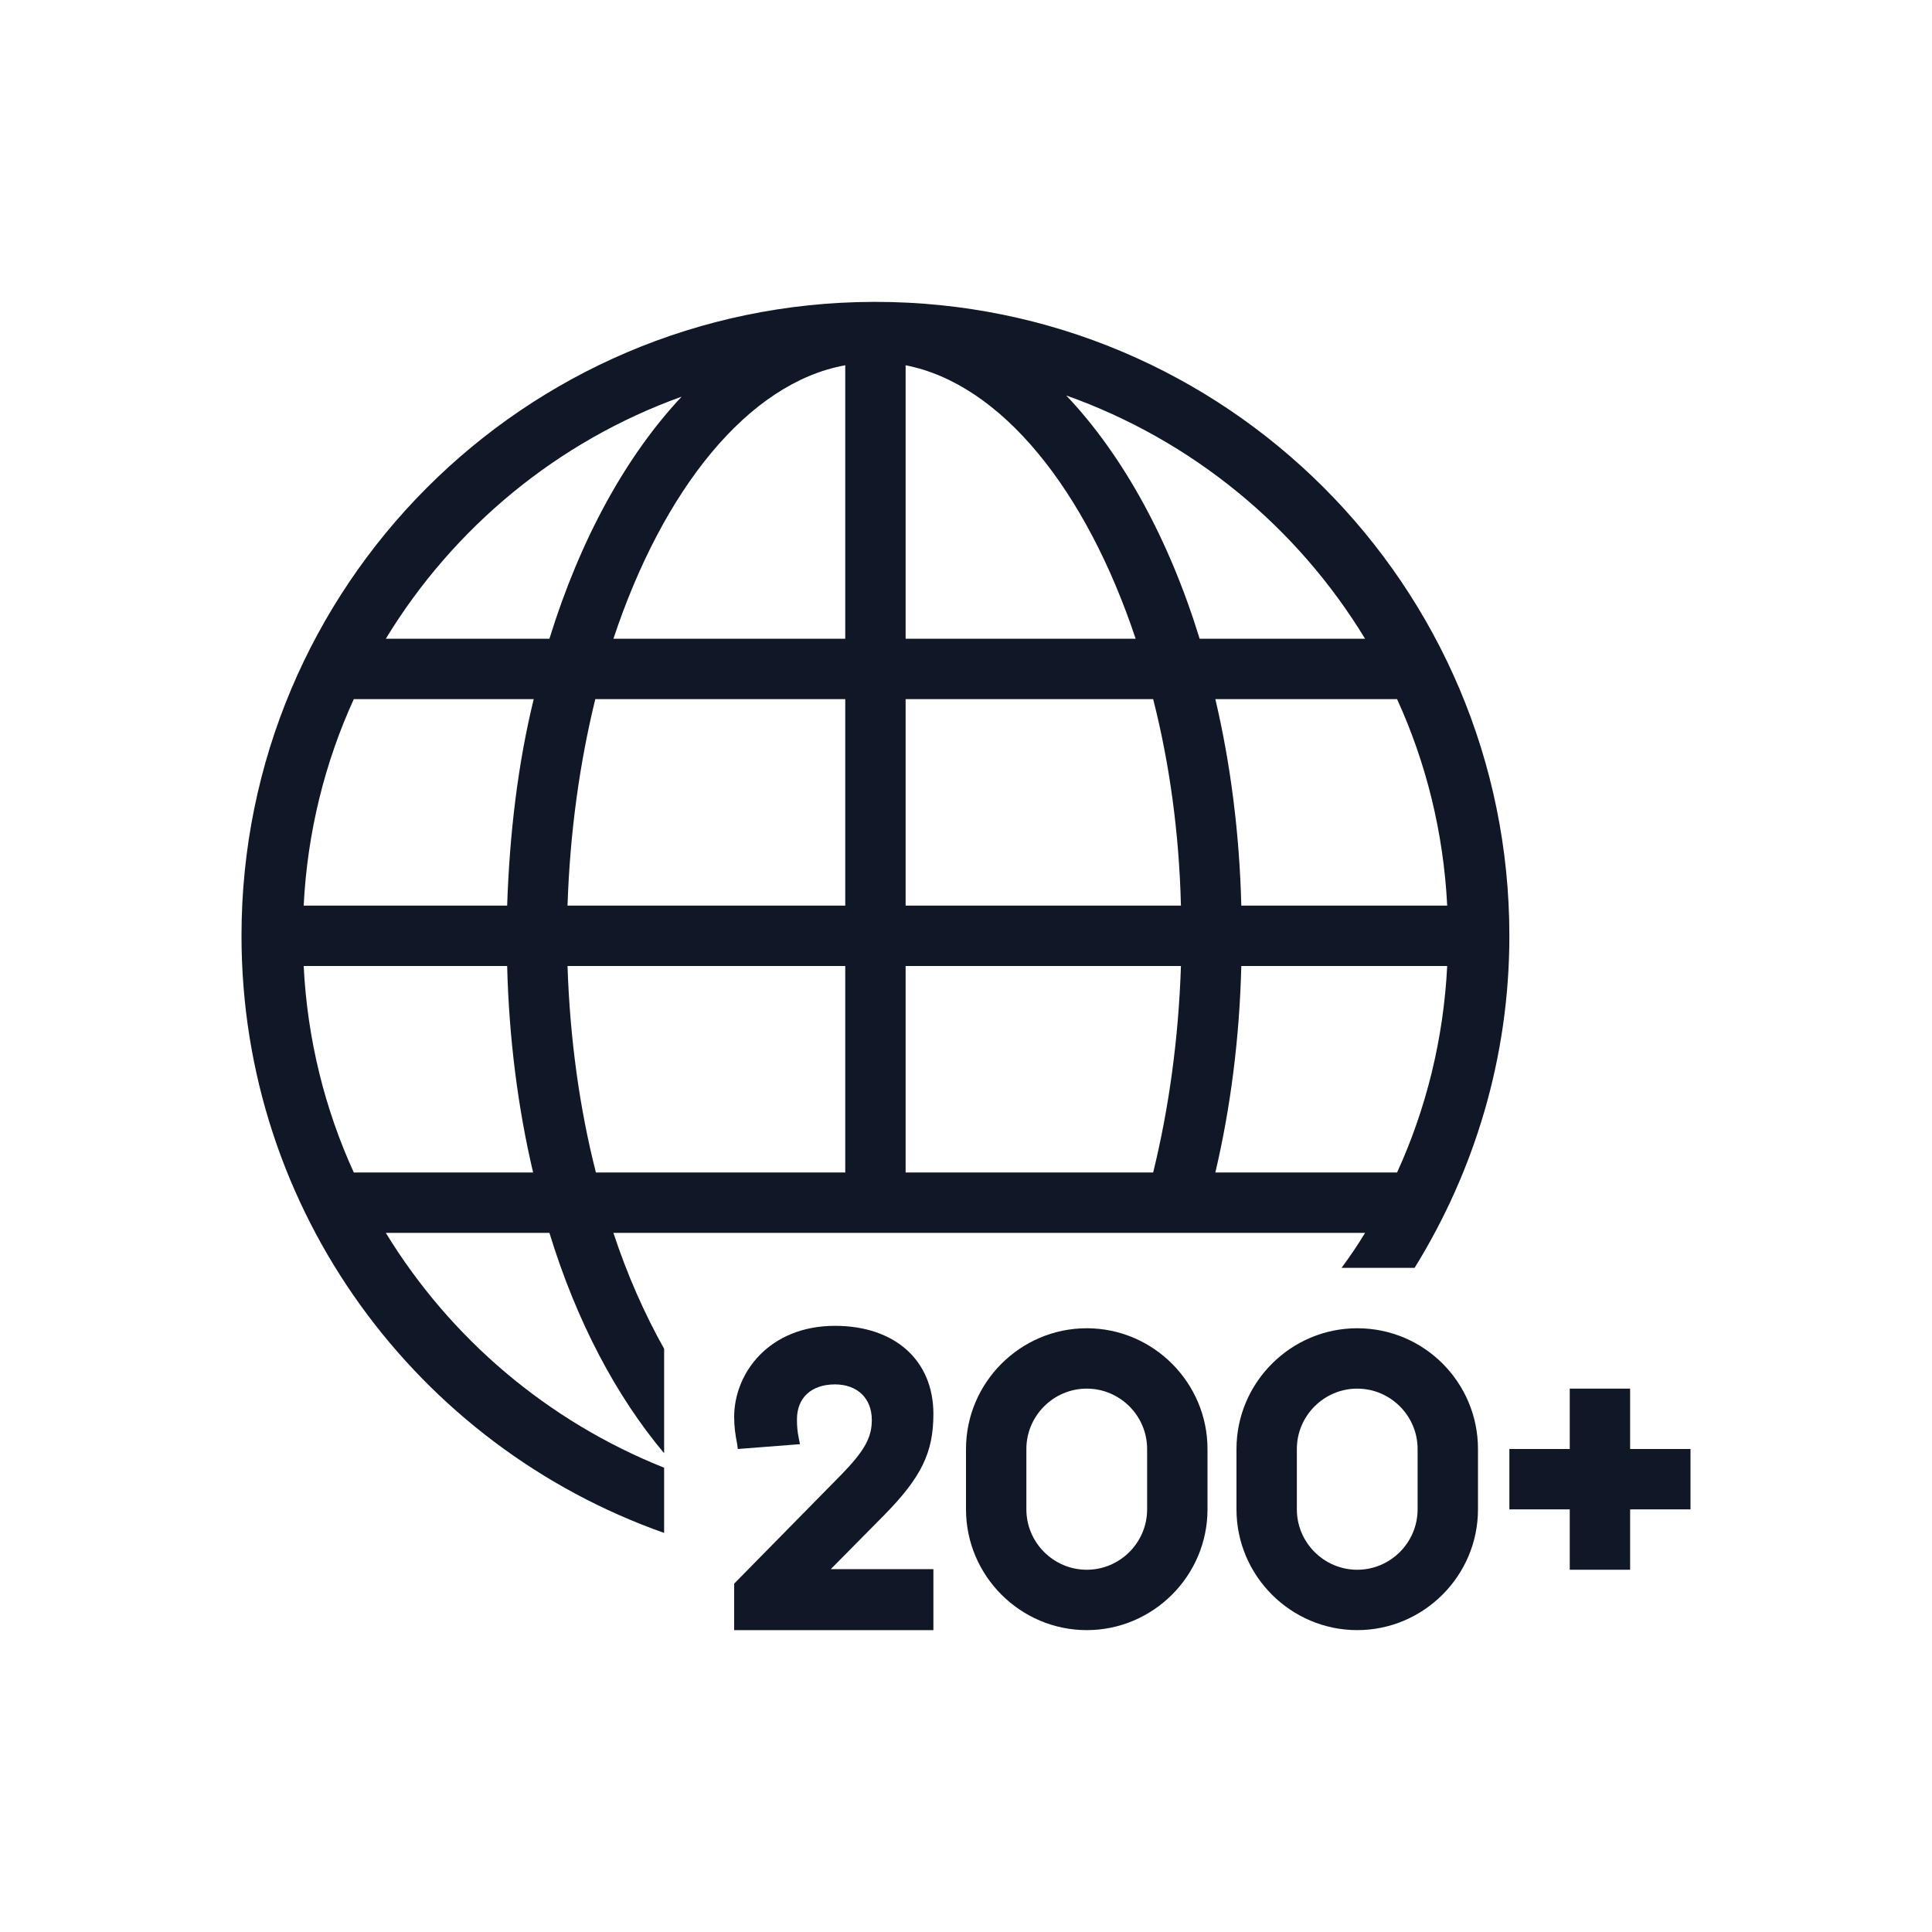 <?xml version="1.0" encoding="UTF-8"?>
<svg width="32px" height="32px" viewBox="0 0 32 32" version="1.1" xmlns="http://www.w3.org/2000/svg" xmlns:xlink="http://www.w3.org/1999/xlink">
    <!-- Generator: Sketch 57.1 (83088) - https://sketch.com -->
    <title>018-B32px</title>
    <desc>Created with Sketch.</desc>
    <g id="018-B32px" stroke="none" stroke-width="1" fill="none" fill-rule="evenodd">
        <g>
            <g id="Group" transform="translate(12, 21)" fill="#101828" fill-rule="nonzero">
                <path d="M3.46,2.42 C3.46,1.53 2.82,0.96 1.83,0.96 C0.74,0.96 0.16,1.74 0.16,2.47 C0.16,2.63 0.18,2.77 0.21,2.92 L0.22,3 L1.25,2.92 L1.23,2.82 C1.21,2.72 1.2,2.64 1.2,2.51 C1.2,2.15 1.44,1.93 1.83,1.93 C2.2,1.93 2.44,2.16 2.44,2.52 C2.44,2.81 2.32,3.03 1.93,3.43 L0.16,5.23 L0.16,6 L3.46,6 L3.46,4.99 L1.76,4.99 L2.64,4.1 C3.26,3.47 3.46,3.06 3.46,2.42 Z" id="Path"></path>
                <path d="M6,1 C4.9,1 4,1.9 4,3 L4,4 C4,5.1 4.9,6 6,6 C7.1,6 8,5.1 8,4 L8,3 C8,1.9 7.1,1 6,1 Z M7,4 C7,4.55 6.55,5 6,5 C5.45,5 5,4.55 5,4 L5,3 C5,2.45 5.45,2 6,2 C6.55,2 7,2.45 7,3 L7,4 Z" id="Shape"></path>
                <path d="M10.48,1 C9.38,1 8.48,1.9 8.48,3 L8.48,4 C8.48,5.1 9.38,6 10.48,6 C11.58,6 12.48,5.1 12.48,4 L12.48,3 C12.48,1.9 11.59,1 10.48,1 Z M11.48,4 C11.48,4.55 11.03,5 10.48,5 C9.93,5 9.48,4.55 9.48,4 L9.48,3 C9.48,2.45 9.93,2 10.48,2 C11.03,2 11.48,2.45 11.48,3 L11.48,4 Z" id="Shape"></path>
                <polygon id="Path" points="15 3 15 2 14 2 14 3 13 3 13 4 14 4 14 5 15 5 15 4 16 4 16 3"></polygon>
            </g>
            <path d="M11,24.31 C9.07,23.54 7.46,22.17 6.39,20.42 L9.1,20.42 C9.55,21.89 10.21,23.13 11,24.07 L11,23 L11,22.34 C10.68,21.77 10.39,21.12 10.16,20.42 L12.66,20.42 L20.39,20.42 L22.61,20.42 C22.49,20.62 22.36,20.81 22.22,21 L23.43,21 C24.42,19.4 25,17.52 25,15.5 C25,9.7 20.3,5 14.5,5 C14.5,5 14.49,5 14.49,5 C14.49,5 14.49,5 14.48,5 C14.47,5 14.47,5 14.46,5 C8.68,5.02 4,9.71 4,15.5 C4,20.07 6.92,23.95 11,25.39 L11,24.31 Z M23.14,19.42 L20.13,19.42 C20.38,18.36 20.53,17.2 20.56,16 L23.97,16 C23.91,17.21 23.62,18.37 23.14,19.42 Z M23.97,15 L20.56,15 C20.53,13.8 20.38,12.64 20.13,11.58 L23.14,11.58 C23.62,12.63 23.91,13.79 23.97,15 Z M22.61,10.58 L19.87,10.58 C19.36,8.92 18.59,7.53 17.66,6.55 C19.74,7.29 21.48,8.72 22.61,10.58 Z M15,6.05 C16.59,6.36 17.99,8.12 18.81,10.58 L15,10.58 L15,6.05 Z M15,11.58 L19.1,11.58 C19.37,12.64 19.53,13.79 19.56,15 L15,15 L15,11.58 Z M15,16 L19.56,16 C19.52,17.21 19.36,18.36 19.1,19.42 L15,19.42 L15,16 Z M14,19.42 L9.87,19.42 C9.6,18.36 9.44,17.21 9.4,16 L14,16 L14,19.42 Z M14,15 L9.4,15 C9.44,13.79 9.6,12.64 9.86,11.58 L14,11.58 L14,15 Z M14,6.05 L14,10.58 L10.16,10.58 C10.98,8.11 12.39,6.34 14,6.05 Z M11.29,6.57 C10.37,7.55 9.61,8.93 9.1,10.58 L6.39,10.58 C7.51,8.74 9.23,7.31 11.29,6.57 Z M5.86,11.58 L8.84,11.58 C8.58,12.64 8.44,13.8 8.4,15 L5.03,15 C5.09,13.79 5.38,12.63 5.86,11.58 Z M5.03,16 L8.4,16 C8.43,17.2 8.58,18.36 8.83,19.42 L5.86,19.42 C5.38,18.37 5.09,17.21 5.03,16 Z" id="Shape" fill="#101828" fill-rule="nonzero"></path>
            <rect id="Rectangle" x="0" y="0" width="32" height="32"></rect>
        </g>
    </g>
</svg>